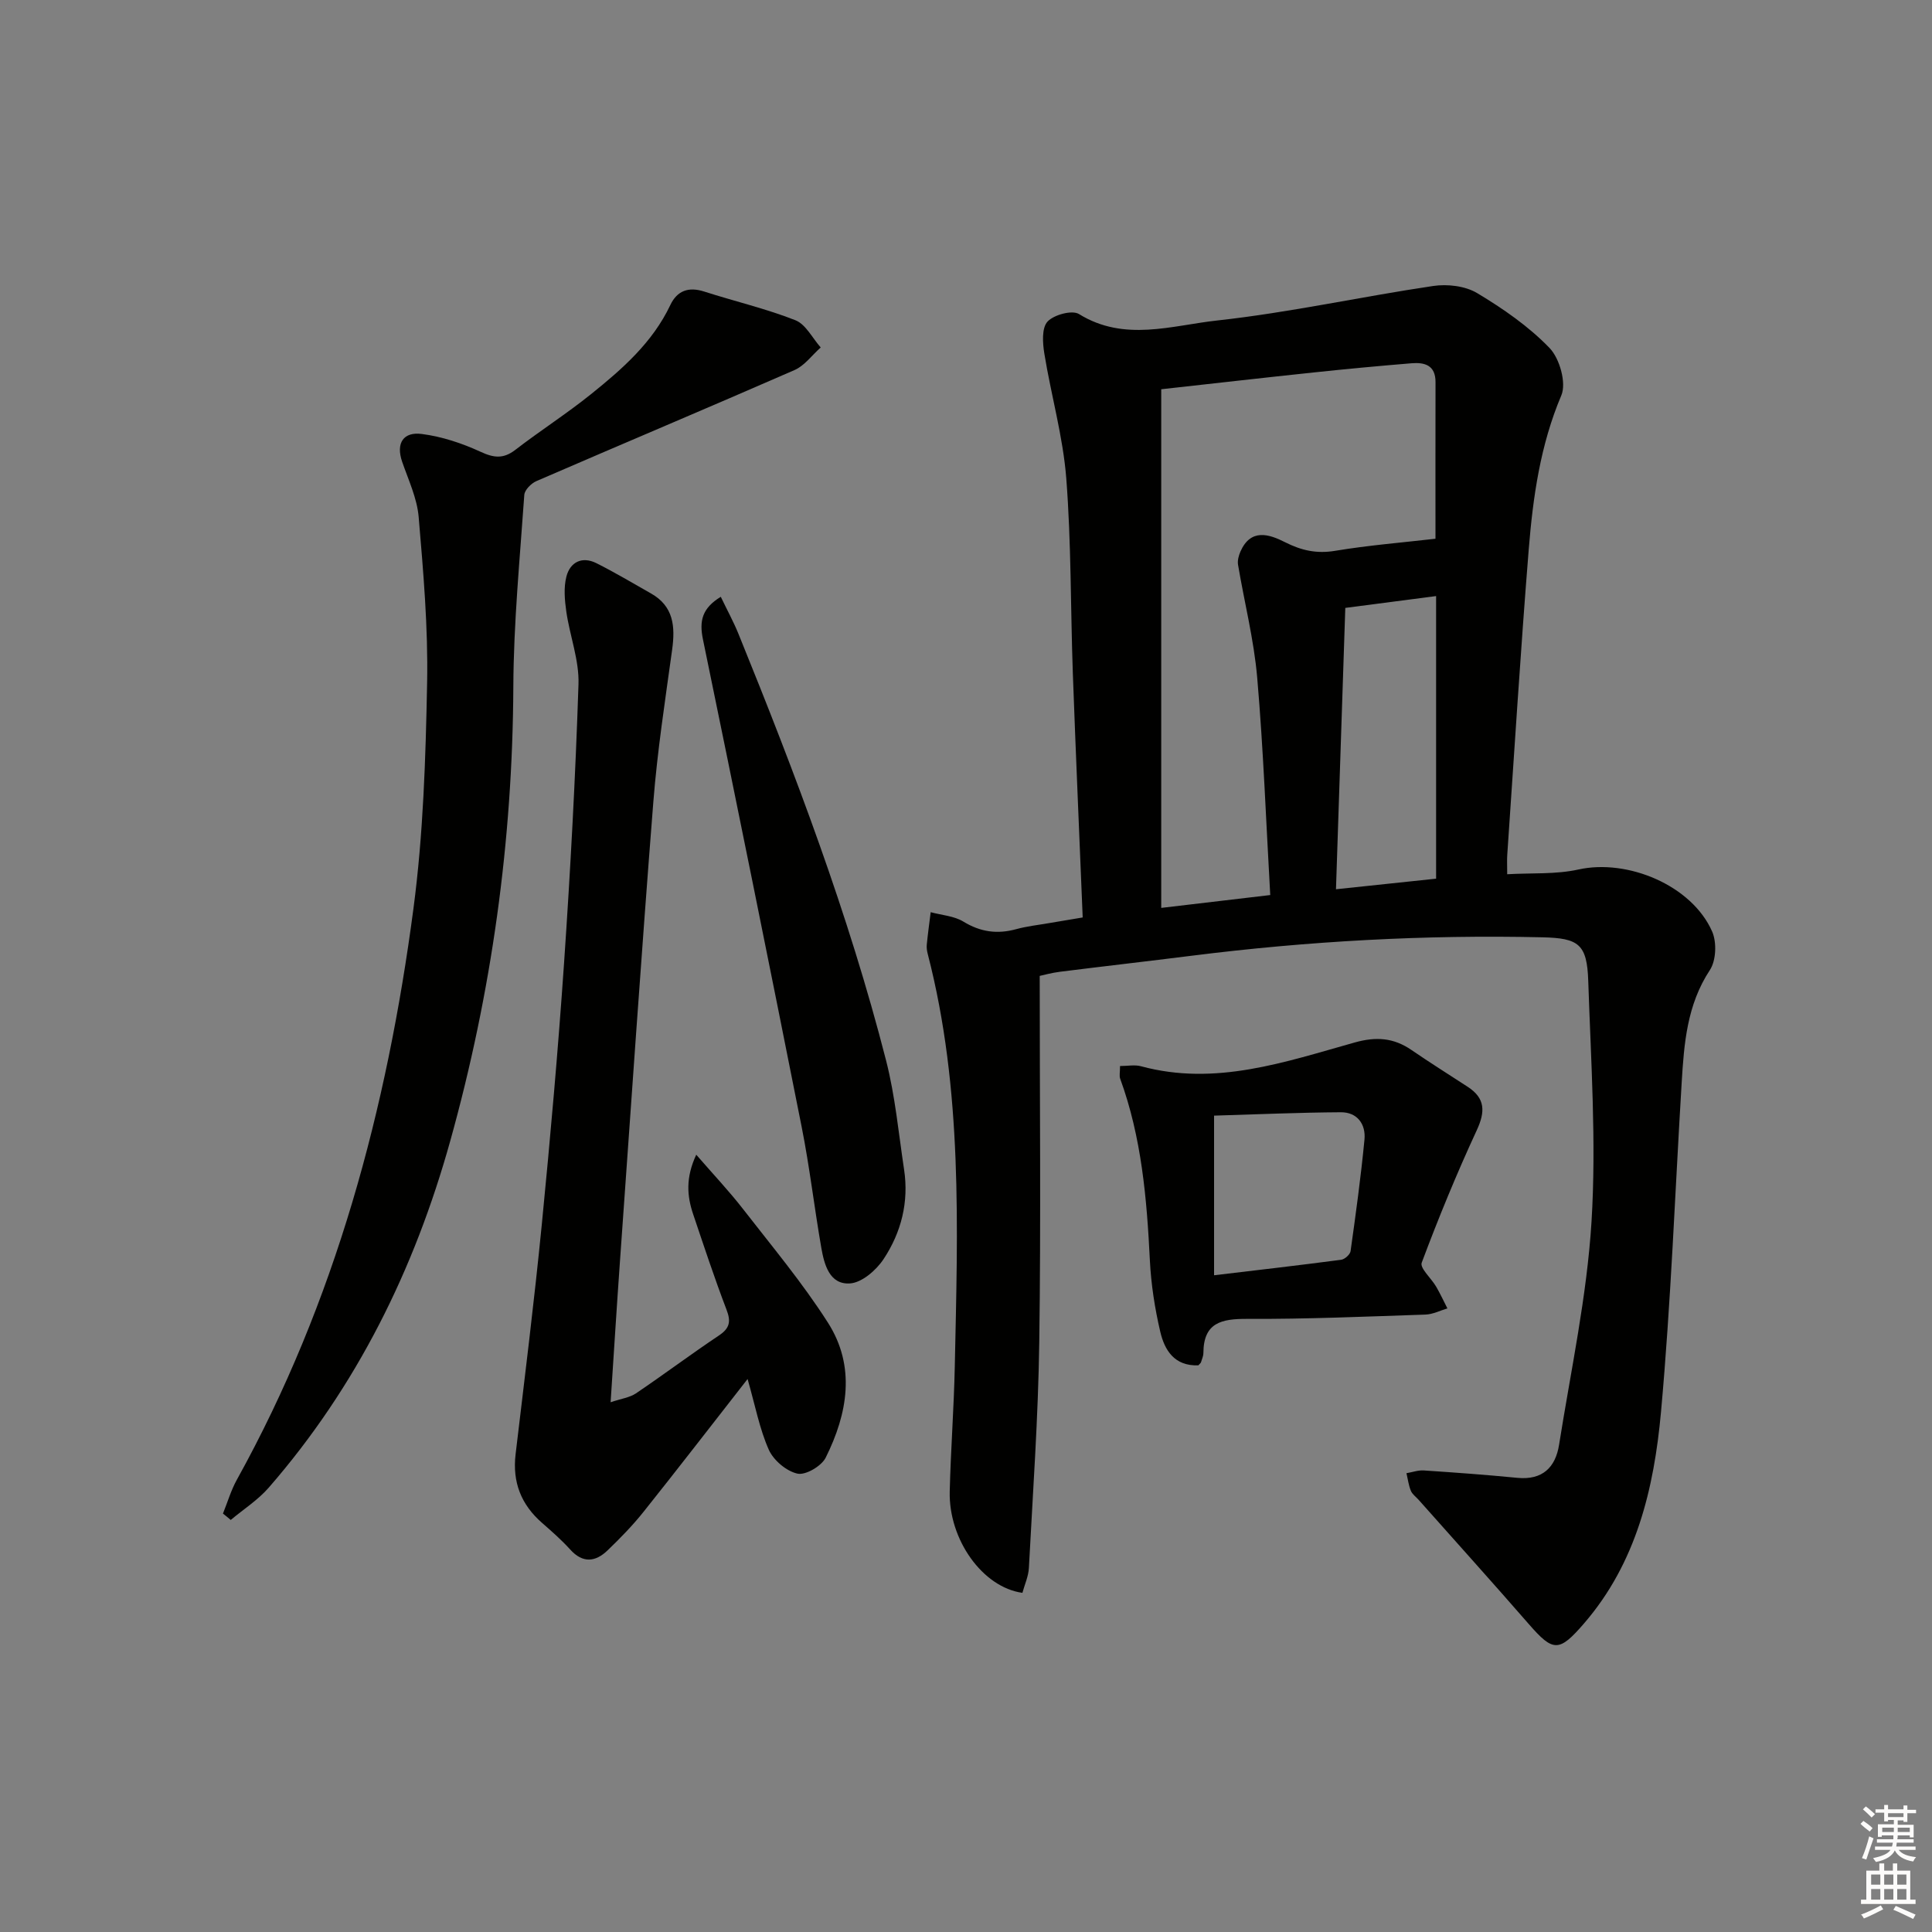 <svg enable-background="new 0 0 400 400" viewBox="0 0 400 400" xmlns="http://www.w3.org/2000/svg"><rect x="0" y="0" width="400" height="400" fill="#808080" stroke="none"/><g fill="#010100"><path d="m224.16 189.95c-.7-17.31-1.44-33.92-2.04-50.52-.48-13.47-.32-26.98-1.36-40.4-.68-8.67-3.14-17.19-4.54-25.82-.36-2.19-.56-5.29.65-6.62 1.3-1.42 5.1-2.45 6.52-1.57 9.4 5.82 19.24 2.35 28.64 1.33 14.98-1.64 29.77-4.93 44.69-7.14 2.95-.44 6.64-.01 9.12 1.48 5.37 3.22 10.67 6.89 14.98 11.36 2.09 2.17 3.52 7.24 2.44 9.8-4.37 10.31-5.88 21.09-6.76 31.99-1.69 21.04-2.99 42.11-4.44 63.18-.07.99-.01 1.98-.01 3.98 5.05-.29 10.06.06 14.75-.98 10.22-2.26 23.49 3.31 27.68 12.84.98 2.23.83 6.01-.47 7.98-4.75 7.21-5.35 15.23-5.84 23.36-1.38 22.72-2.22 45.49-4.28 68.15-1.44 15.77-5.07 31.19-15.93 43.76-5.16 5.97-6.37 5.96-11.42.16-7.53-8.65-15.21-17.17-22.83-25.75-.55-.62-1.32-1.15-1.61-1.88-.47-1.14-.62-2.42-.91-3.63 1.2-.2 2.42-.65 3.6-.57 6.46.43 12.92.9 19.36 1.53 5.21.51 7.9-2.17 8.64-6.85 2.44-15.39 5.77-30.76 6.72-46.25 1.01-16.52-.13-33.18-.68-49.77-.25-7.6-1.95-8.87-9.46-9.04-24.32-.56-48.55.78-72.69 3.82-9.06 1.14-18.13 2.17-27.2 3.31-1.77.22-3.51.71-4.22.86 0 25.62.26 50.73-.09 75.84-.22 15.58-1.33 31.16-2.15 46.73-.09 1.76-.89 3.47-1.34 5.16-8.23-1.13-15.29-11.02-15.05-20.98.21-8.64.87-17.27 1.05-25.92.6-28.6 1.67-57.24-5.59-85.33-.17-.64-.28-1.33-.21-1.98.22-2.24.53-4.47.81-6.71 2.28.62 4.84.77 6.77 1.95 3.54 2.16 7.02 2.64 10.94 1.56 2.23-.61 4.57-.86 6.86-1.26 2.1-.36 4.21-.71 6.9-1.16zm16.26-1.98c7.12-.84 14.62-1.72 22.57-2.66-.87-15.26-1.42-30.18-2.7-45.02-.68-7.85-2.66-15.58-3.97-23.38-.14-.86.14-1.89.5-2.72 2.14-4.84 5.92-3.61 9.22-1.94 3.39 1.72 6.55 2.43 10.39 1.79 6.91-1.15 13.91-1.71 20.77-2.5 0-9.92-.02-21.17.01-32.42.01-3.53-2.26-4.13-4.98-3.91-6.78.56-13.55 1.19-20.32 1.91-10.18 1.07-20.35 2.24-31.49 3.47zm38.11-62.11c-.64 19.45-1.28 38.62-1.93 58.25 7.57-.8 13.9-1.47 20.73-2.19 0-20.03 0-39.27 0-58.51-5.86.76-11.75 1.53-18.8 2.45z"/><path d="m154.78 285.51c-7.59 9.71-14.48 18.65-21.52 27.47-2.27 2.85-4.84 5.48-7.47 8.01-2.52 2.42-5.14 2.71-7.75-.19-1.78-1.97-3.8-3.74-5.8-5.49-4.36-3.8-6.18-8.46-5.49-14.24 1.88-15.83 3.86-31.65 5.42-47.52 1.77-18.02 3.37-36.07 4.61-54.13 1.32-19.24 2.36-38.5 2.99-57.77.16-4.97-1.79-9.98-2.52-15.01-.34-2.39-.57-5 .02-7.28.78-3 3.25-4.24 6.21-2.76 3.84 1.92 7.54 4.14 11.29 6.26 4.71 2.66 5.05 6.85 4.39 11.65-1.45 10.51-3.07 21.02-3.9 31.59-2.49 31.64-4.64 63.31-6.9 94.98-.67 9.41-1.25 18.82-1.94 29.24 2.18-.74 3.94-.96 5.25-1.84 5.79-3.91 11.38-8.11 17.19-11.99 2.25-1.51 2.5-2.9 1.55-5.36-2.49-6.51-4.67-13.13-6.9-19.74-1.27-3.77-1.59-7.53.64-12.32 3.68 4.24 6.84 7.58 9.65 11.2 6.01 7.74 12.34 15.31 17.6 23.55 5.81 9.08 4.11 18.83-.45 27.97-.87 1.75-4.16 3.68-5.84 3.31-2.29-.5-4.96-2.76-5.94-4.95-1.92-4.33-2.8-9.09-4.39-14.64z"/><path d="m46.16 313.37c.95-2.34 1.66-4.81 2.88-7.01 20.43-36.87 31.09-76.83 36.56-118.25 2.04-15.44 2.53-31.15 2.83-46.75.22-11.43-.78-22.91-1.75-34.33-.33-3.87-2.11-7.64-3.41-11.4-1.37-3.96.31-6.27 4.05-5.78 4.16.53 8.34 1.92 12.16 3.68 2.77 1.28 4.72 1.52 7.21-.39 5.13-3.96 10.62-7.47 15.67-11.53 6.48-5.21 12.74-10.69 16.42-18.45 1.41-2.98 3.77-3.84 7.01-2.8 6.29 2.02 12.76 3.53 18.89 5.94 2.15.85 3.52 3.7 5.24 5.64-1.8 1.59-3.34 3.77-5.43 4.68-17.77 7.77-35.65 15.28-53.44 22.99-1.08.47-2.43 1.83-2.5 2.86-.92 13.23-2.21 26.48-2.27 39.72-.15 31.95-4.48 63.23-13.05 93.99-7.42 26.65-19.38 50.89-37.6 71.83-2.23 2.56-5.22 4.47-7.86 6.68-.52-.45-1.06-.89-1.61-1.32z"/><path d="m248.11 282.68c-4.98.19-7-3.16-7.89-6.96-1.13-4.83-1.9-9.8-2.15-14.75-.63-12.8-1.71-25.48-6.15-37.64-.21-.57-.03-1.28-.03-2.62 1.58 0 3.06-.31 4.36.05 15.4 4.17 29.8-.89 44.24-4.93 4.43-1.24 8.04-.98 11.74 1.56 3.83 2.63 7.78 5.1 11.67 7.64 3.62 2.37 3.63 5.12 1.85 8.97-4.16 8.98-7.93 18.16-11.4 27.43-.42 1.11 1.98 3.23 2.98 4.94.85 1.46 1.57 3.01 2.34 4.52-1.52.45-3.02 1.23-4.55 1.28-12.29.41-24.59.95-36.89.89-5.36-.03-9.05.78-9.08 7.05 0 .64-.3 1.28-.49 1.91-.01.13-.18.24-.55.66zm3.25-18.65c9-1.07 17.67-2.07 26.32-3.21.74-.1 1.84-1.09 1.94-1.78 1.08-7.69 2.14-15.39 2.88-23.11.3-3.19-1.5-5.67-4.89-5.65-8.7.05-17.39.44-26.25.7z"/><path d="m149.23 123.56c1.31 2.73 2.63 5.14 3.66 7.67 11.75 28.91 22.82 58.08 30.57 88.36 1.88 7.35 2.58 15.01 3.72 22.55 1.02 6.72-.59 13.03-4.25 18.55-1.52 2.3-4.49 4.87-6.95 5.03-4.23.28-5.33-3.9-5.94-7.39-1.45-8.33-2.42-16.76-4.07-25.05-6.69-33.67-13.5-67.32-20.44-100.94-.77-3.78-.19-6.4 3.7-8.78z"/></g><path d="m385.2 377.6.6-.6c.6.4 1.3.9 1.9 1.5l-.6.7c-.8-.6-1.4-1.1-1.9-1.6zm.3 7.1c.6-1.4 1.1-2.9 1.5-4.5.3.1.6.3.9.4-.5 1.4-1 2.9-1.5 4.4zm.2-10.1.6-.6c.7.5 1.3 1.1 1.9 1.6l-.7.7c-.6-.6-1.2-1.2-1.8-1.7zm8.4-.8h.8v.9h1.8v.7h-1.8v1.8h-.8v-.3h-1.2v.9h3.3v2.6h-.8v-.4h-2.5c0 .3 0 .6-.1.8h3.4v.7h-3.5c0 .3-.1.6-.1.8h4v.7h-3.5c.7.9 1.9 1.3 3.6 1.5-.2.2-.4.5-.6.9-1.9-.3-3.2-1.1-3.8-2.3-.5 1.1-1.8 2-3.9 2.4-.2-.3-.4-.5-.6-.8 1.9-.4 3.1-.9 3.6-1.7h-3.2v-.7h3.5c.1-.2.1-.5.2-.8h-3.3v-.7h3.4c0-.2 0-.5 0-.8h-2.4v.3h-.8v-2.6h3.3v-.9h-1.2v.3h-.8v-1.8h-1.8v-.7h1.8v-.9h.8v.9h3.2zm-4.4 5.5h2.4c0-.3 0-.6 0-.9h-2.4zm1.2-3.1h3.2v-.8h-3.2zm4.4 2.2h-2.4v.9h2.5v-.9z" fill="#fcfbfa"/><path d="m389.2 385.8h.9v1.5h1.8v-1.5h.9v1.5h2.7v6h1.1v.9h-11.3v-.9h1.1v-6h2.7v-1.5zm.2 8.7.5.8c-1.2.6-2.5 1.3-4 1.9-.2-.3-.3-.6-.6-.8 1.6-.6 3-1.3 4.1-1.9zm-2-4.3h1.9v-2.1h-1.9zm0 3.1h1.9v-2.2h-1.9zm2.7-3.1h1.9v-2.1h-1.9zm0 3.1h1.9v-2.2h-1.9zm2.4 1.3c1.4.6 2.7 1.2 4.1 1.8l-.5.9c-1.5-.7-2.8-1.4-4.1-1.9zm2.2-6.5h-1.9v2.1h1.9zm-1.9 5.2h1.9v-2.2h-1.9z" fill="#fcfbfa"/></svg>